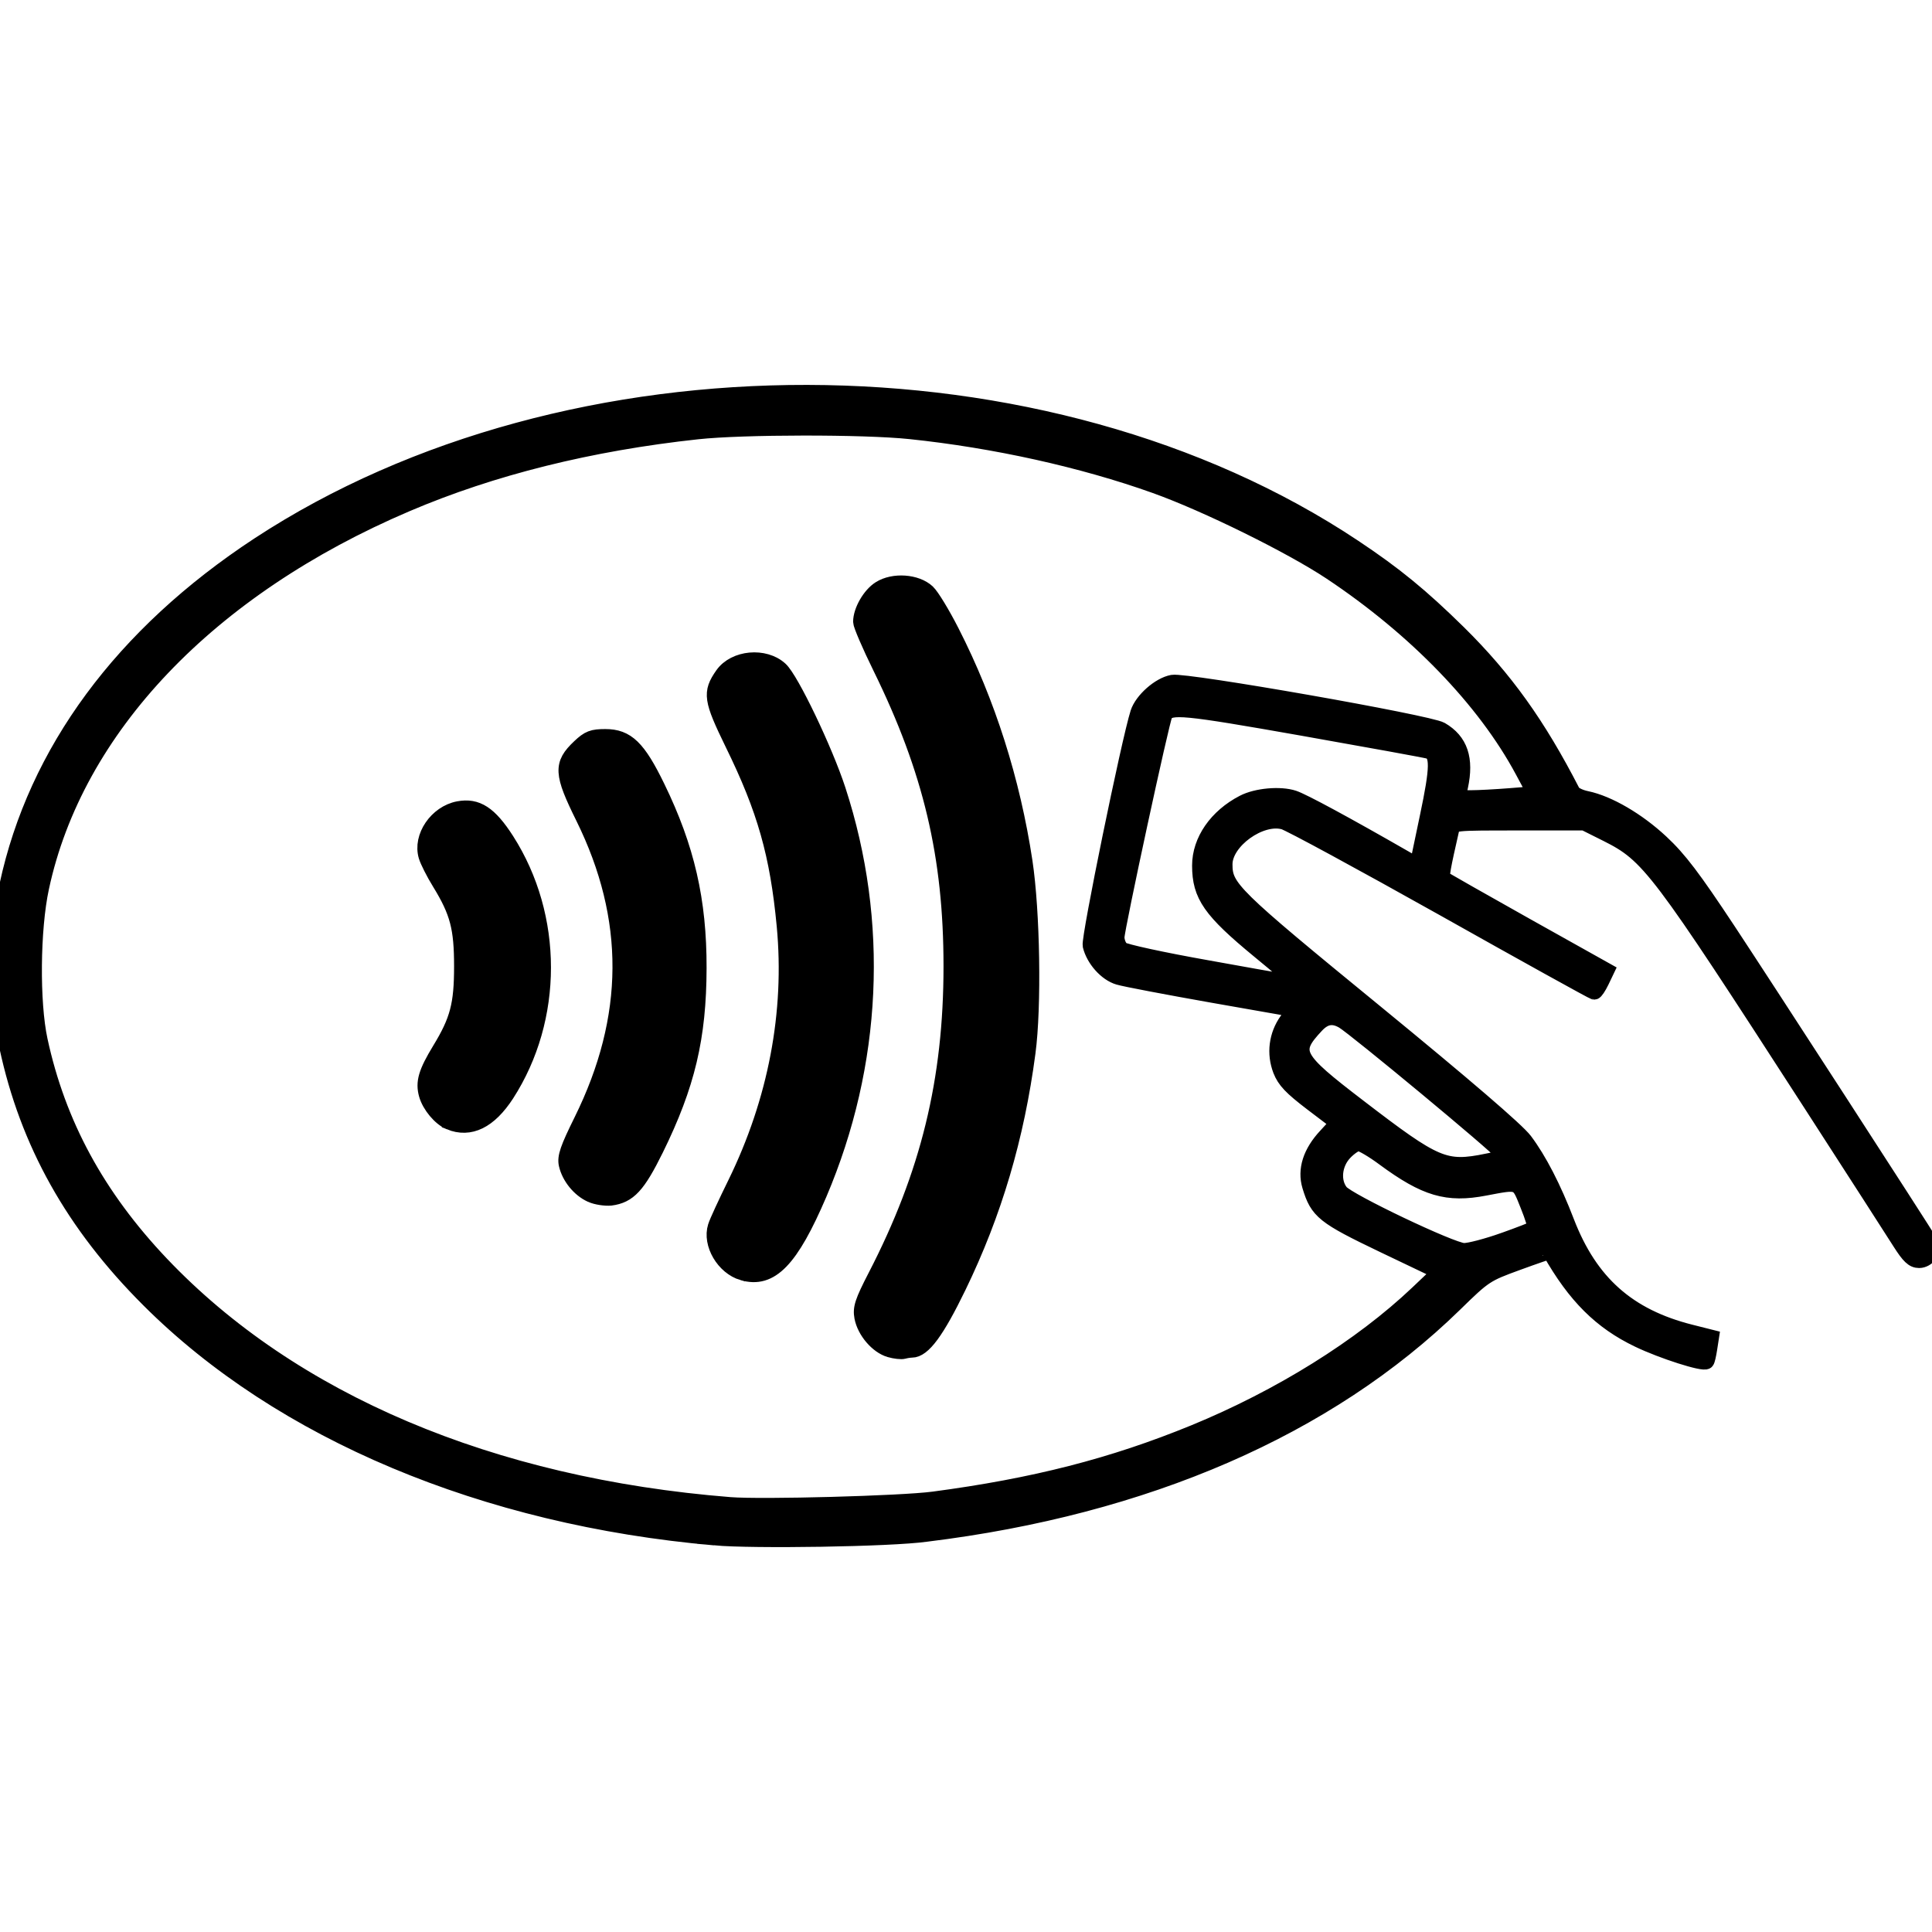 <svg viewBox="0 -24.98 122.88 122.88" fill="currentColor" stroke="currentColor" xmlns="http://www.w3.org/2000/svg"><path d="m45.45 72.81c-14.64-1.28-27.57-6.71-35.98-15.12-4.8-4.79-7.71-9.99-9.02-16.12-.6-2.79-.6-7.41.01-10.23 1.83-8.52 7.33-15.97 16-21.66 19.77-12.96 50.06-12.9 69.65.15 2.6 1.73 4.28 3.11 6.64 5.43 2.97 2.93 5.06 5.85 7.26 10.13.08.16.49.36.9.44 1.39.29 3.24 1.37 4.73 2.76 1.16 1.08 2.05 2.26 4.26 5.6 2.23 3.37 12.31 18.93 12.92 19.95.24.4-.23 1.03-.76 1.03-.38 0-.64-.25-1.2-1.13-.39-.62-2.96-4.61-5.71-8.87-9.73-15.06-10.25-15.76-12.96-17.12l-1.42-.71h-4.18c-4.18 0-4.18 0-4.28.44-.55 2.41-.66 3-.54 3.11.08.07 2.45 1.42 5.27 3l5.13 2.87-.32.67c-.18.37-.38.67-.45.67s-4.39-2.39-9.6-5.32c-5.21-2.92-9.78-5.4-10.15-5.5-1.48-.41-3.76 1.23-3.76 2.71 0 1.5.44 1.93 9.6 9.43 5.71 4.68 8.98 7.49 9.48 8.15.91 1.21 1.83 2.99 2.67 5.18 1.49 3.86 3.91 6.01 7.88 7.01l1.31.33-.11.71c-.06.39-.14.75-.19.8-.17.19-2.8-.65-4.32-1.38-2.38-1.14-4.02-2.77-5.63-5.61-.01-.02-.95.3-2.07.71-2 .73-2.1.79-3.99 2.64-8.07 7.88-19.65 12.91-33.62 14.62-2.29.32-11.03.45-13.45.23zm13.91-2.42c6.41-.85 11.39-2.12 16.59-4.25 5.46-2.24 10.62-5.45 14.22-8.87l1.42-1.35-3.58-1.71c-3.82-1.83-4.2-2.13-4.69-3.76-.31-1.03.04-2.13 1.02-3.18l.76-.83-1.66-1.26c-1.31-1-1.72-1.43-1.98-2.09-.41-1.07-.26-2.23.4-3.16l.5-.71-5.24-.92c-2.88-.51-5.57-1.02-5.97-1.14-.79-.23-1.58-1.13-1.79-2-.11-.47 2.46-13.01 3.03-14.8.26-.8 1.35-1.77 2.18-1.92.87-.16 16.31 2.55 17.08 3 1.22.71 1.6 1.85 1.22 3.61l-.16.73h.85c.47 0 1.58-.06 2.47-.13l1.62-.13-.8-1.49c-2.41-4.49-6.8-9.03-12.21-12.63-2.53-1.68-7.92-4.34-11.17-5.5-4.62-1.65-10.21-2.89-15.58-3.45-2.95-.31-10.66-.3-13.52.01-6.85.74-13.07 2.29-18.51 4.61-12.6 5.37-21.07 14.27-23.24 24.41-.57 2.65-.61 7.29-.09 9.7 1.15 5.33 3.65 9.94 7.72 14.23 8.3 8.74 20.98 14.12 36.18 15.33 2.04.16 10.86-.08 12.93-.35zm-2.77-9.54c-.78-.23-1.58-1.16-1.75-2.05-.11-.58.02-.98.85-2.59 3.36-6.5 4.82-12.48 4.82-19.73 0-7.01-1.29-12.47-4.5-19.01-.69-1.4-1.25-2.71-1.25-2.9 0-.7.58-1.71 1.21-2.1.86-.54 2.31-.44 3.01.21.27.25.96 1.39 1.54 2.53 2.3 4.51 3.87 9.46 4.65 14.61.48 3.19.58 9.23.19 12.15-.71 5.38-2.13 10.19-4.41 14.89-1.38 2.84-2.24 4.01-2.96 4.01-.14 0-.38.04-.52.08s-.54 0-.88-.1zm-9.35-4.89c-1.2-.35-2.07-1.83-1.72-2.93.08-.27.65-1.5 1.26-2.74 2.57-5.25 3.64-10.87 3.12-16.39-.43-4.54-1.24-7.4-3.29-11.58-1.37-2.81-1.44-3.24-.64-4.38.76-1.08 2.66-1.25 3.65-.34.69.63 2.84 5.12 3.67 7.66 2.74 8.4 2.32 17.43-1.19 25.68-1.81 4.23-3.08 5.54-4.86 5.02zm-9.64-4.96c-.74-.33-1.38-1.12-1.56-1.91-.11-.48.08-1.02.96-2.8 3.24-6.56 3.27-12.87.11-19.28-1.39-2.81-1.42-3.37-.25-4.48.58-.55.83-.64 1.64-.64 1.37 0 2.08.69 3.3 3.2 1.88 3.86 2.65 7.21 2.64 11.5-.01 4.41-.73 7.44-2.73 11.51-1.15 2.33-1.72 2.95-2.87 3.1-.35.03-.91-.05-1.24-.2zm-9-4.62c-.59-.24-1.26-1.04-1.46-1.74-.22-.78-.04-1.4.84-2.85 1.14-1.87 1.4-2.87 1.4-5.31s-.26-3.45-1.4-5.31c-.39-.63-.77-1.39-.86-1.69-.37-1.23.66-2.74 2.04-3 1.17-.22 1.97.3 3.05 1.98 3.11 4.86 3.11 11.34 0 16.16-1.1 1.69-2.32 2.29-3.61 1.76zm67.03 7.54c1.04-.37 1.94-.72 2-.78s-.14-.72-.45-1.48c-.62-1.55-.52-1.51-2.74-1.09-2.39.46-3.78.05-6.4-1.88-.71-.53-1.45-.96-1.63-.96-.19 0-.59.27-.91.61-.67.72-.77 1.84-.23 2.51.48.58 7.05 3.71 7.83 3.73.35.01 1.48-.29 2.53-.66zm-1.04-5.03c.97-.2 1.08-.26.91-.58-.19-.35-9.28-7.89-10.07-8.36-.65-.38-1.18-.29-1.72.29-1.58 1.69-1.39 2.05 2.7 5.18 4.94 3.79 5.47 4.01 8.18 3.47zm-12.2-11.43c0-.05-1.03-.94-2.29-1.97-3.11-2.56-3.78-3.52-3.78-5.42 0-1.58 1.06-3.11 2.76-3.99.84-.44 2.35-.57 3.2-.29.6.2 3.32 1.67 7.08 3.83l.79.46.65-3.1c.67-3.17.68-4.01.06-4.2-.19-.06-3.82-.72-8.06-1.47-7.54-1.33-8.37-1.41-8.72-.84-.19.3-3.06 13.6-3.06 14.16 0 .28.14.63.32.78.17.15 2.62.68 5.44 1.18 5.44.98 5.61 1.01 5.61.87z"/></svg>
